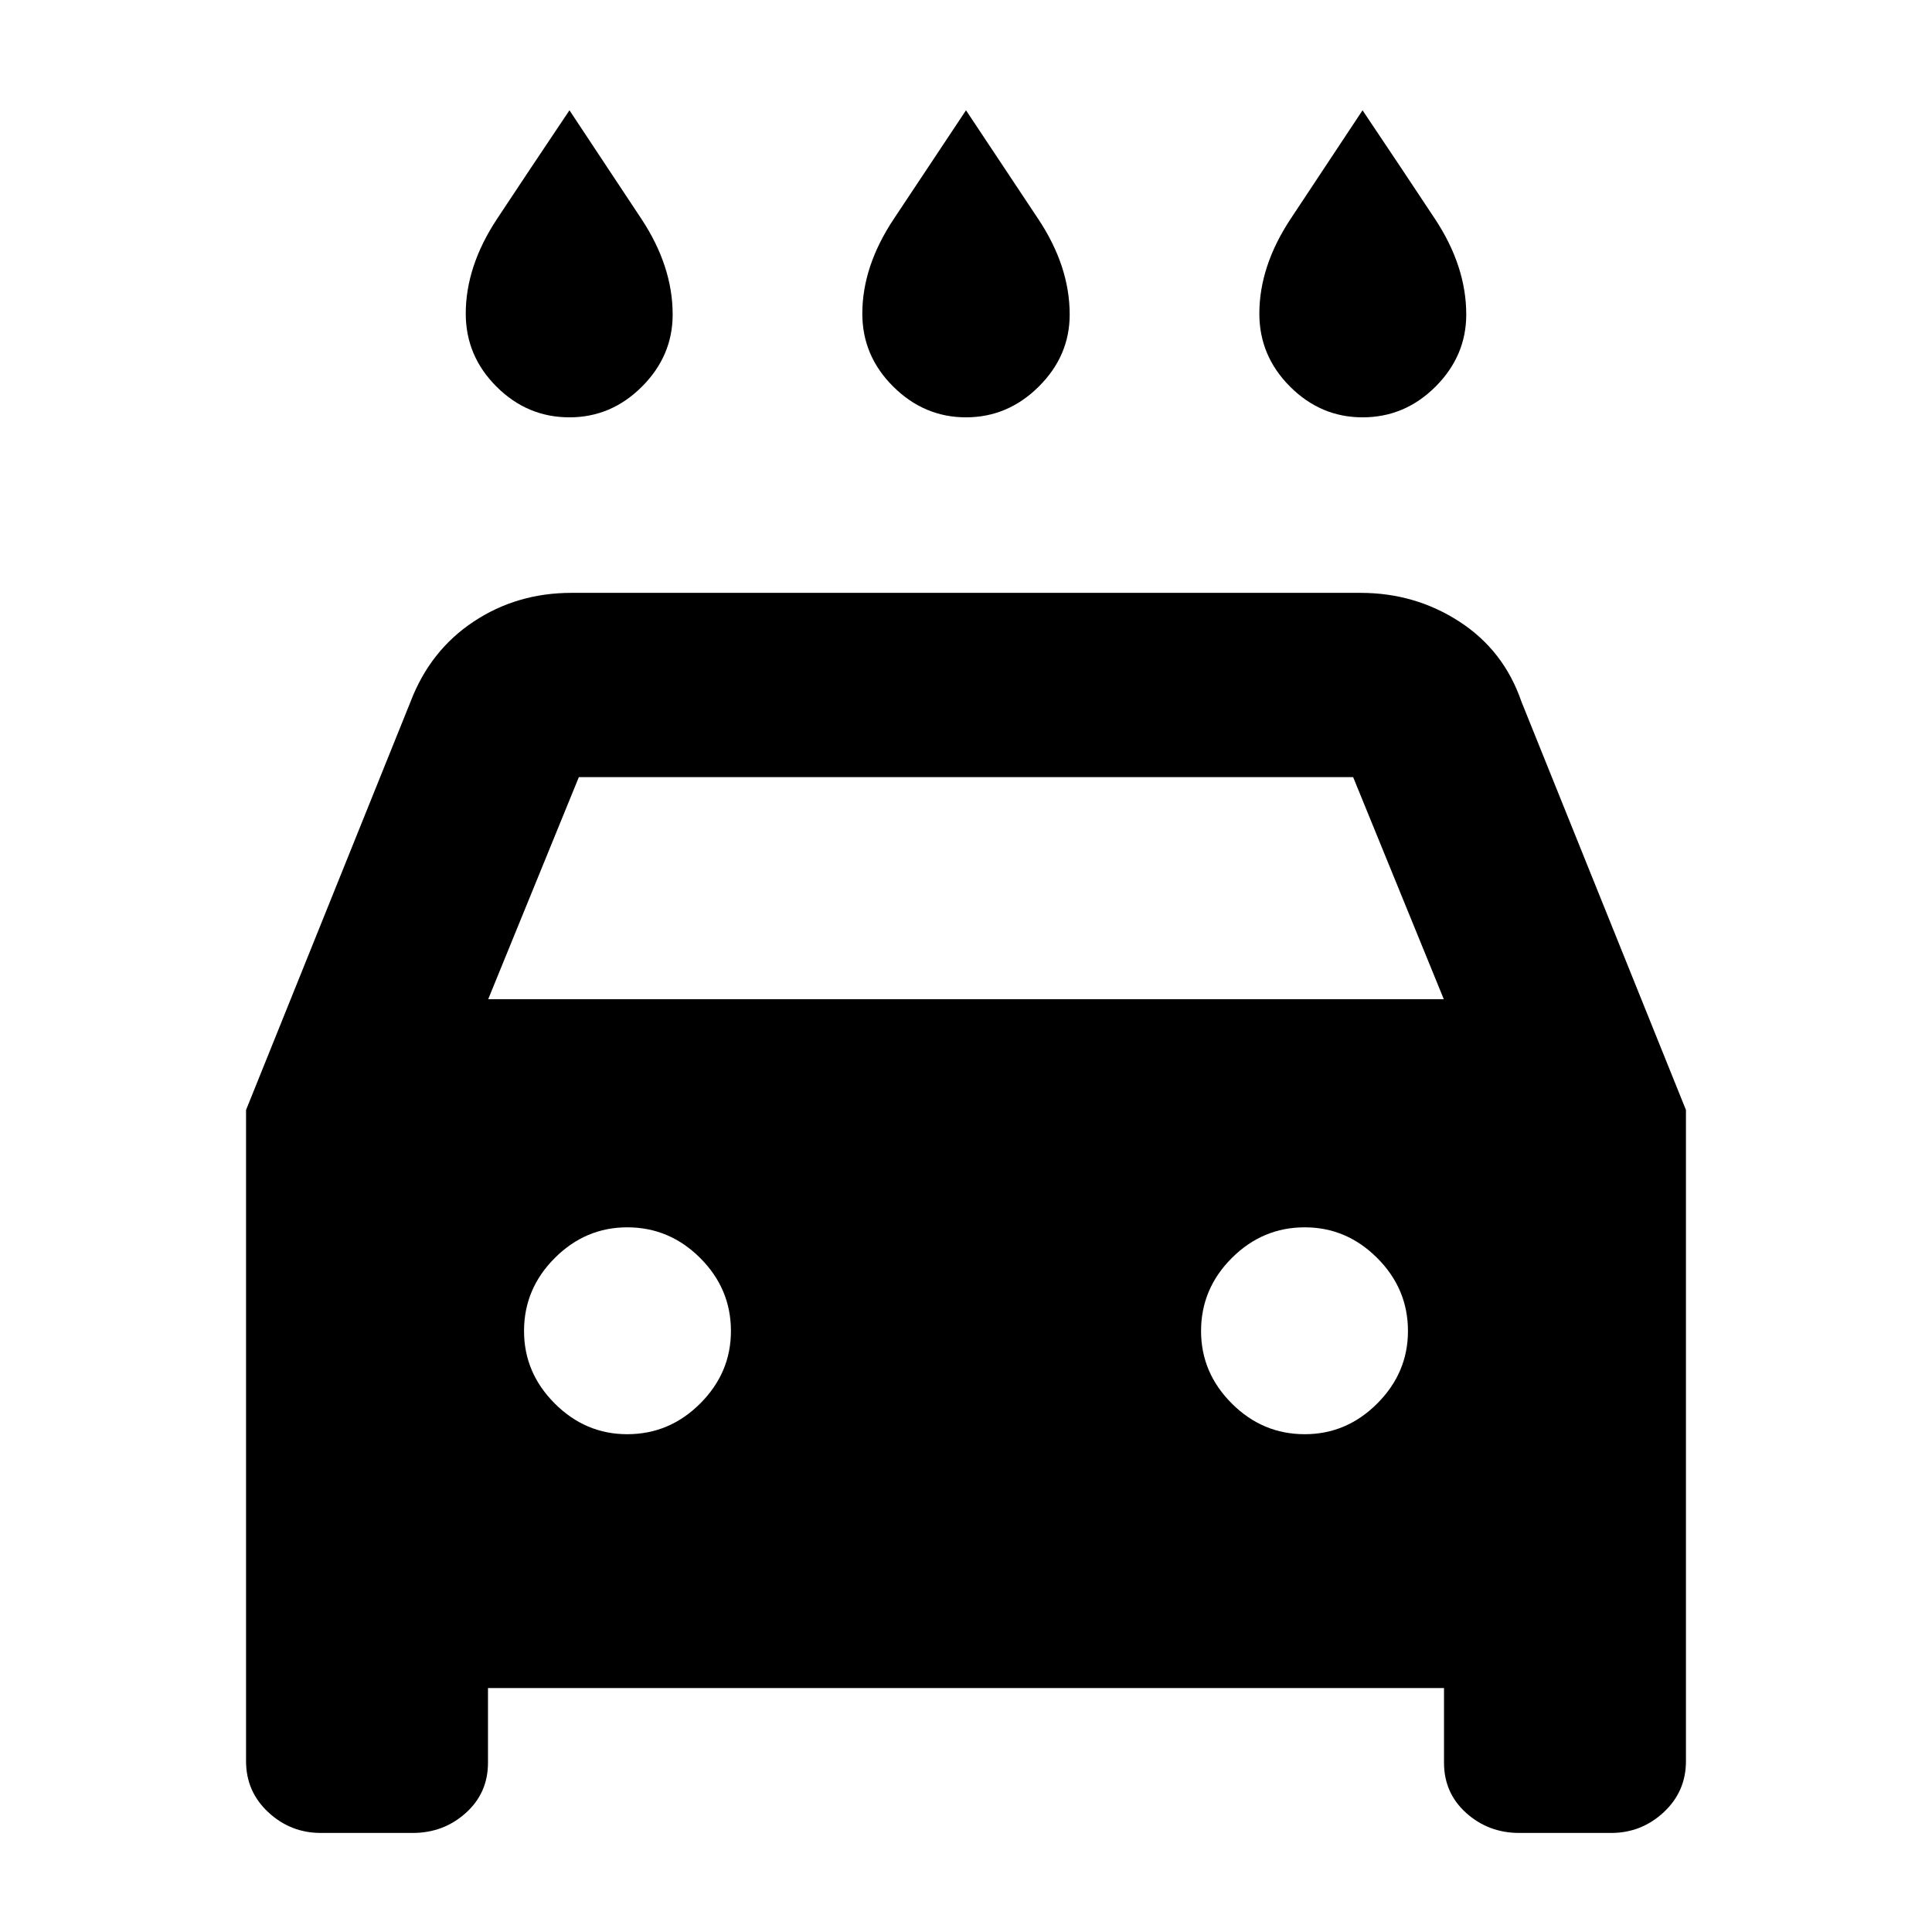 <svg xmlns="http://www.w3.org/2000/svg" height="20" viewBox="0 -960 960 960" width="20"><path d="M480-752.63q-20.76 0-36.14-15.26-15.38-15.26-15.38-36.26 0-23.57 15.66-47.09Q459.8-874.76 480-905.2q20.2 30.44 35.86 53.96t15.66 47.52q0 20.57-15.38 35.83-15.38 15.26-36.14 15.26Zm-197.04 0q-21 0-36.26-15.26-15.27-15.26-15.27-36.26 0-23.57 15.55-47.09 15.54-23.52 35.98-53.96 20.19 30.44 35.74 53.96 15.54 23.52 15.54 47.52 0 20.57-15.26 35.83-15.26 15.26-36.02 15.26Zm394.08 0q-20.76 0-36.02-15.26-15.26-15.26-15.26-36.26 0-23.57 15.54-47.09 15.55-23.52 35.74-53.96 20.44 30.44 35.98 53.96 15.55 23.52 15.55 47.52 0 20.57-15.27 35.83-15.26 15.26-36.26 15.26ZM242.48-121.22v37.07q0 15.11-11.05 25.02-11.06 9.91-26.36 9.91h-45.64q-15.06 0-26.12-10.29-11.05-10.29-11.05-25.36v-323.59l81.76-202.93q9.72-25.39 31.28-39.71 21.55-14.31 48.66-14.31h392.08q27.11 0 49.16 14.31 22.06 14.32 30.78 39.71l81.76 202.93v323.59q0 15.07-11.05 25.36-11.06 10.29-26.12 10.29h-45.64q-15.3 0-26.36-9.91-11.05-9.91-11.05-25.02v-37.07H242.48Zm.11-342.3h474.82l-45.04-110.33H287.63l-45.04 110.33Zm69.08 216.17q21 0 36.26-15.26 15.27-15.26 15.27-36.02 0-21-15.27-36.26-15.26-15.26-36.26-15.26-20.76 0-36.02 15.26-15.26 15.26-15.26 36.26 0 20.76 15.26 36.02 15.26 15.26 36.02 15.26Zm336.66 0q20.76 0 36.02-15.26 15.26-15.26 15.26-36.02 0-21-15.26-36.26-15.26-15.26-36.02-15.26-21 0-36.26 15.26-15.27 15.26-15.27 36.26 0 20.76 15.27 36.02 15.26 15.26 36.26 15.26Z"/></svg>
